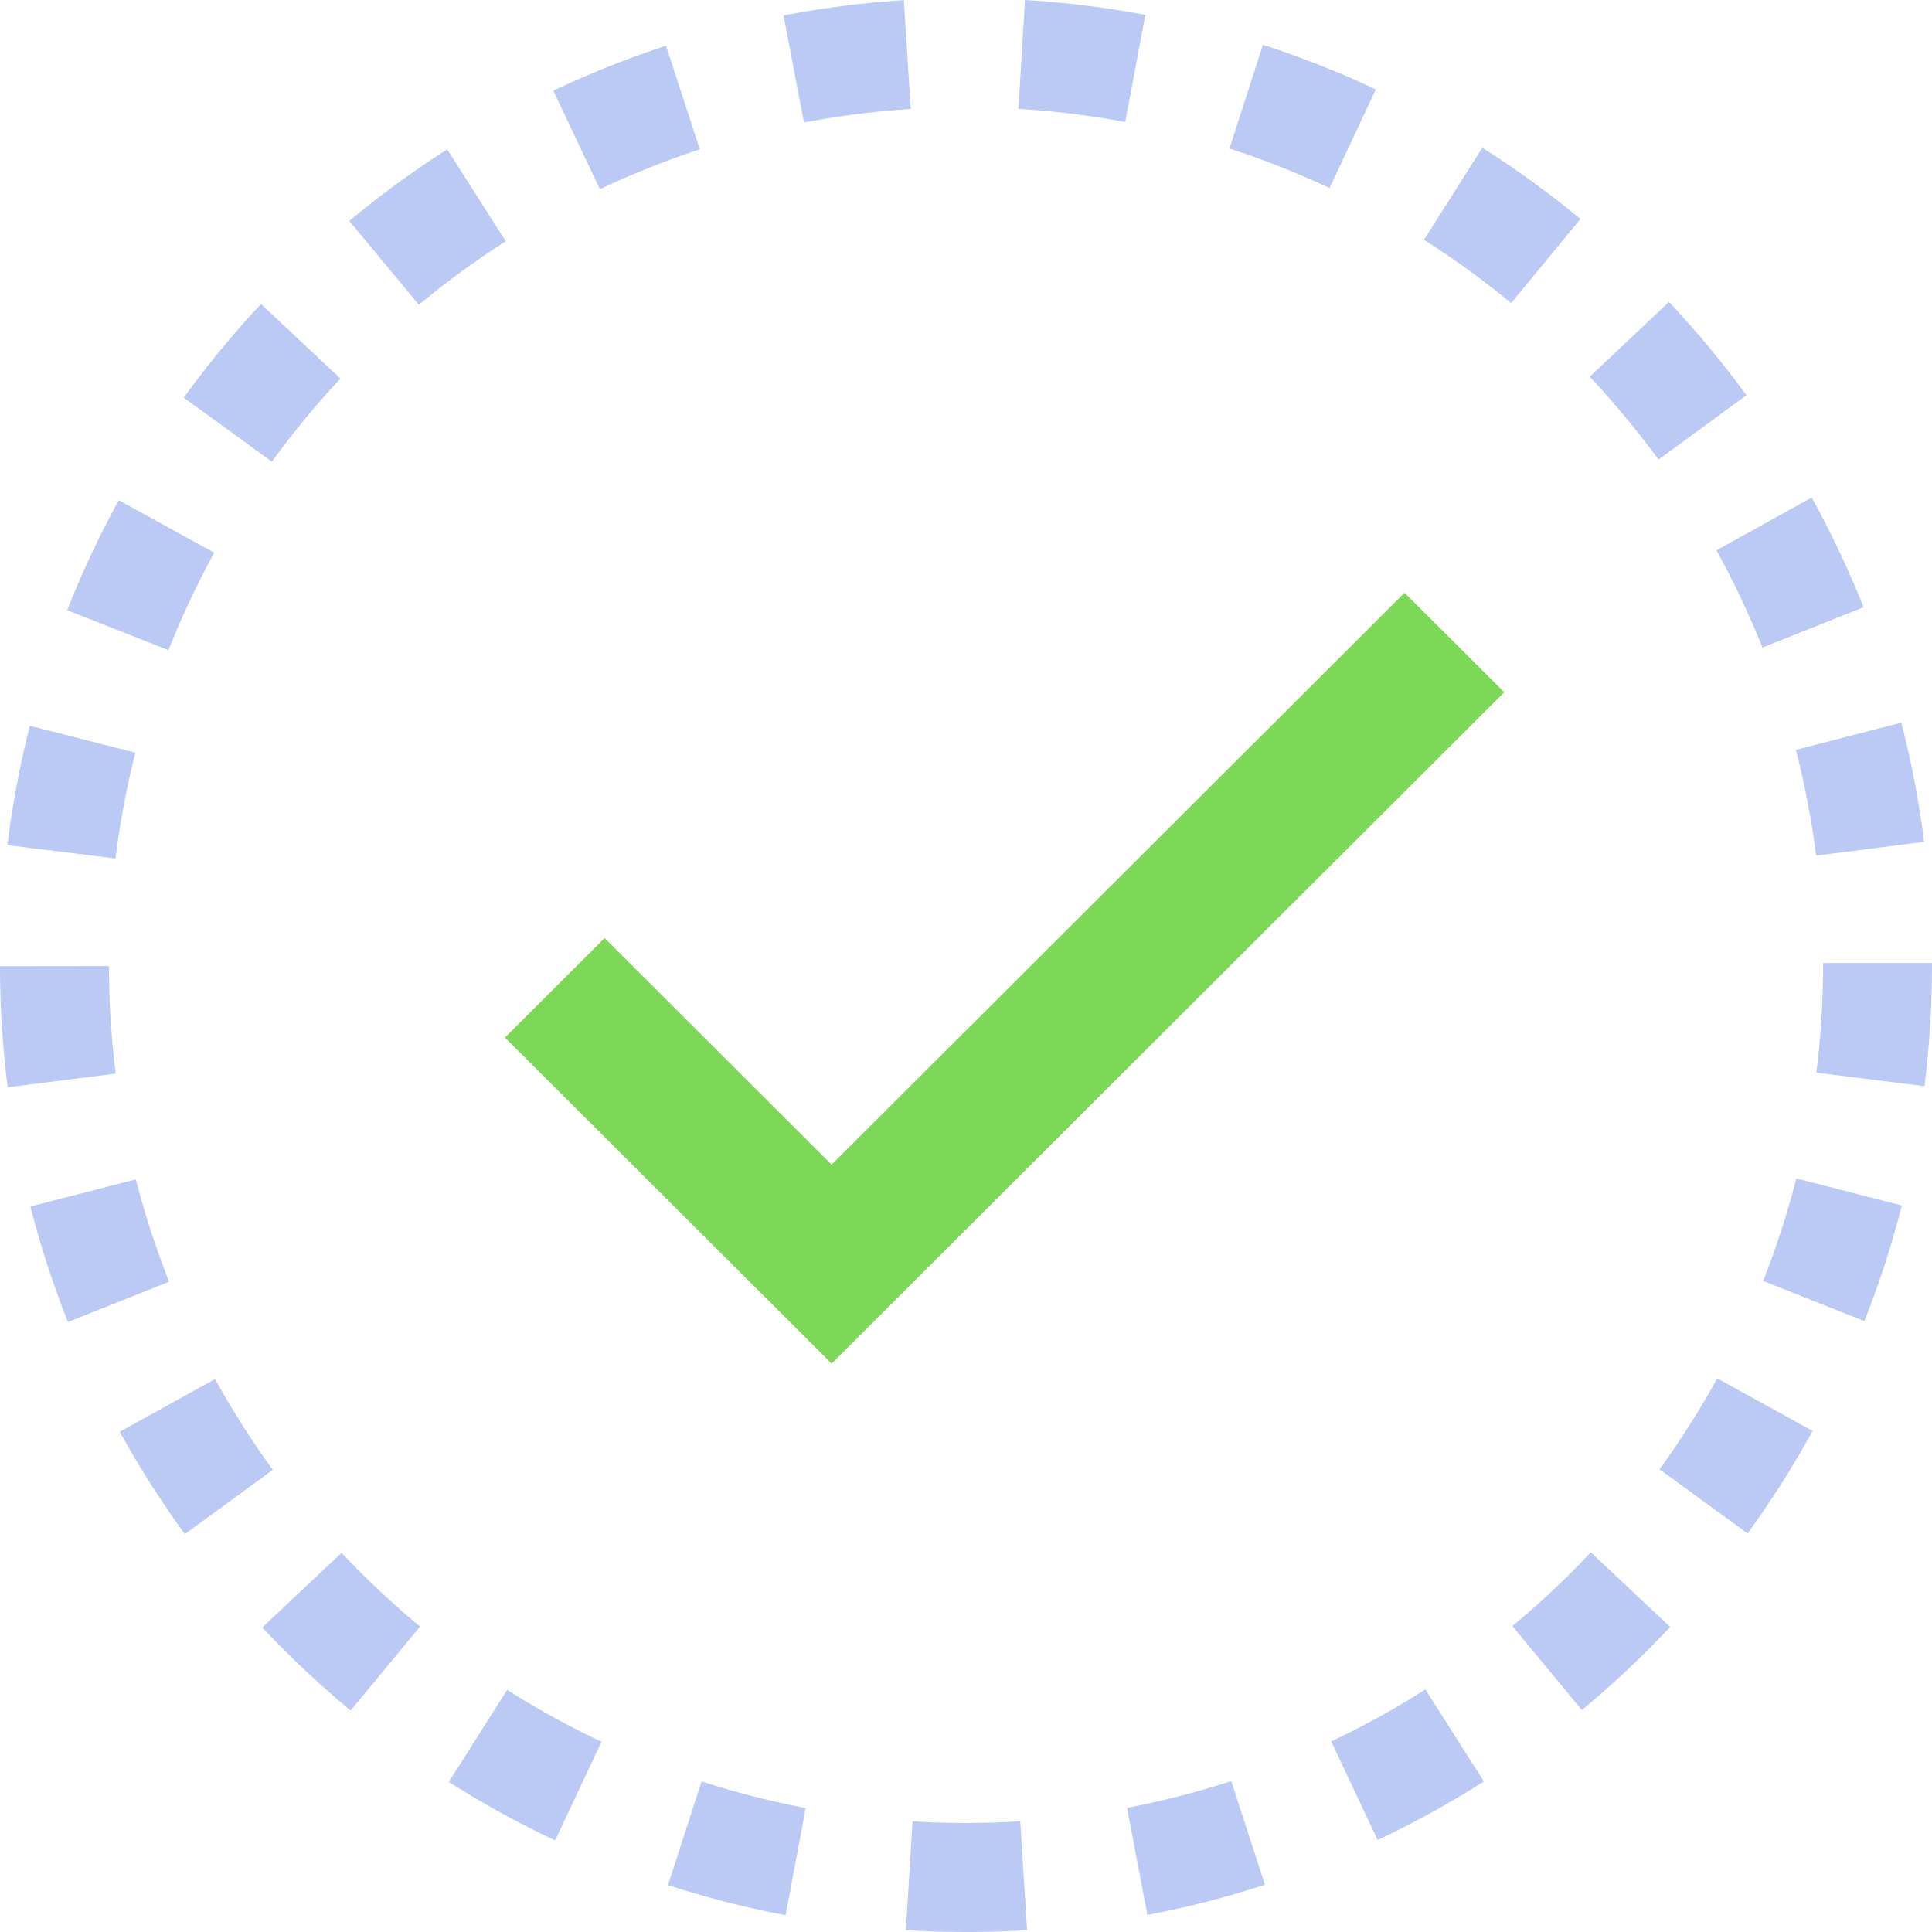 <svg xmlns="http://www.w3.org/2000/svg" width="88" height="88" viewBox="0 0 88 88">
    <g fill="none" fill-rule="evenodd">
        <path fill="none" d="M0 0h88v88H0z"/>
        <path fill="#BACAF4" fill-rule="nonzero" d="M44 88c-.913 0-1.834-.027-2.738-.084l.304-4.955c1.62.1 3.294.097 4.906-.004l.31 4.957A45.05 45.05 0 0 1 44 88zm-8.219-.767a43.95 43.95 0 0 1-5.355-1.368l1.53-4.725c1.55.503 3.147.91 4.746 1.213l-.92 4.88zm16.48-.01l-.926-4.878a38.963 38.963 0 0 0 4.746-1.218l1.535 4.723c-1.75.57-3.55 1.032-5.356 1.373zM25.285 83.83a44.15 44.15 0 0 1-4.843-2.667l2.66-4.192a39.033 39.033 0 0 0 4.296 2.364l-2.113 4.495zm37.466-.019l-2.116-4.492a39.214 39.214 0 0 0 4.29-2.366l2.663 4.19a43.989 43.989 0 0 1-4.837 2.668zm-46.779-5.898a44.335 44.335 0 0 1-4.027-3.784l3.613-3.403a39.516 39.516 0 0 0 3.576 3.36l-3.162 3.827zm56.08-.022l-3.165-3.826a39.235 39.235 0 0 0 3.572-3.36l3.617 3.399a44.36 44.36 0 0 1-4.025 3.787zM8.42 69.876a44.43 44.43 0 0 1-2.966-4.661l4.343-2.4a39.148 39.148 0 0 0 2.631 4.135L8.42 69.876zm71.18-.03l-4.012-2.922a39.296 39.296 0 0 0 2.63-4.141l4.346 2.395a44.105 44.105 0 0 1-2.965 4.668zm-76.505-9.63a44.204 44.204 0 0 1-1.712-5.26l4.805-1.237a38.78 38.78 0 0 0 1.517 4.663l-4.61 1.834zm81.825-.042l-4.612-1.83a38.828 38.828 0 0 0 1.512-4.668l4.807 1.232a43.546 43.546 0 0 1-1.707 5.266zM.348 49.524A44.576 44.576 0 0 1 0 44.01l4.962-.006c.002 1.64.105 3.287.309 4.899l-4.923.621zm87.31-.05l-4.924-.615c.202-1.614.304-3.262.304-4.9v-.092H88v.093a45.222 45.222 0 0 1-.342 5.514zM5.26 39.104l-4.923-.61c.226-1.83.57-3.658 1.023-5.436l4.808 1.226a39.004 39.004 0 0 0-.908 4.82zm77.463-.13a39.145 39.145 0 0 0-.924-4.818l4.802-1.241c.46 1.778.81 3.606 1.042 5.43l-4.92.628zm-75.05-9.359L3.06 27.792a44.103 44.103 0 0 1 2.35-5.008l4.349 2.39a39.4 39.4 0 0 0-2.085 4.441zm72.604-.12c-.603-1.51-1.307-3-2.096-4.428l4.34-2.405a43.755 43.755 0 0 1 2.363 4.996l-4.607 1.837zM12.386 21.03L8.37 18.112a44.18 44.18 0 0 1 3.519-4.263l3.619 3.396a39.51 39.51 0 0 0-3.123 3.785zm63.156-.096a39.176 39.176 0 0 0-3.133-3.773l3.61-3.407a44.421 44.421 0 0 1 3.53 4.251l-4.007 2.93zM19.08 13.882l-3.17-3.821a44.37 44.37 0 0 1 4.46-3.258l2.667 4.186a39.445 39.445 0 0 0-3.957 2.893zm49.751-.076a39.437 39.437 0 0 0-3.97-2.882l2.656-4.194a44.296 44.296 0 0 1 4.472 3.245l-3.158 3.83zM27.324 8.618L25.203 4.13a44.206 44.206 0 0 1 5.134-2.046l1.54 4.72a39.022 39.022 0 0 0-4.553 1.814zm33.238-.053A38.786 38.786 0 0 0 56 6.766l1.524-4.725a43.61 43.61 0 0 1 5.143 2.03l-2.106 4.494zM36.62 5.582L35.689.704c1.8-.345 3.643-.578 5.479-.696l.315 4.955c-1.63.105-3.267.312-4.863.619zm14.632-.024a39.159 39.159 0 0 0-4.863-.6L46.687 0c1.838.11 3.682.34 5.482.677l-.917 4.881z"/>
        <path fill="#7dd857" fill-rule="nonzero" d="M63.974 27L37.879 53.048l-10.34-10.32L23 47.259 37.88 62.11l30.637-30.58z"/>
    </g>
</svg>
